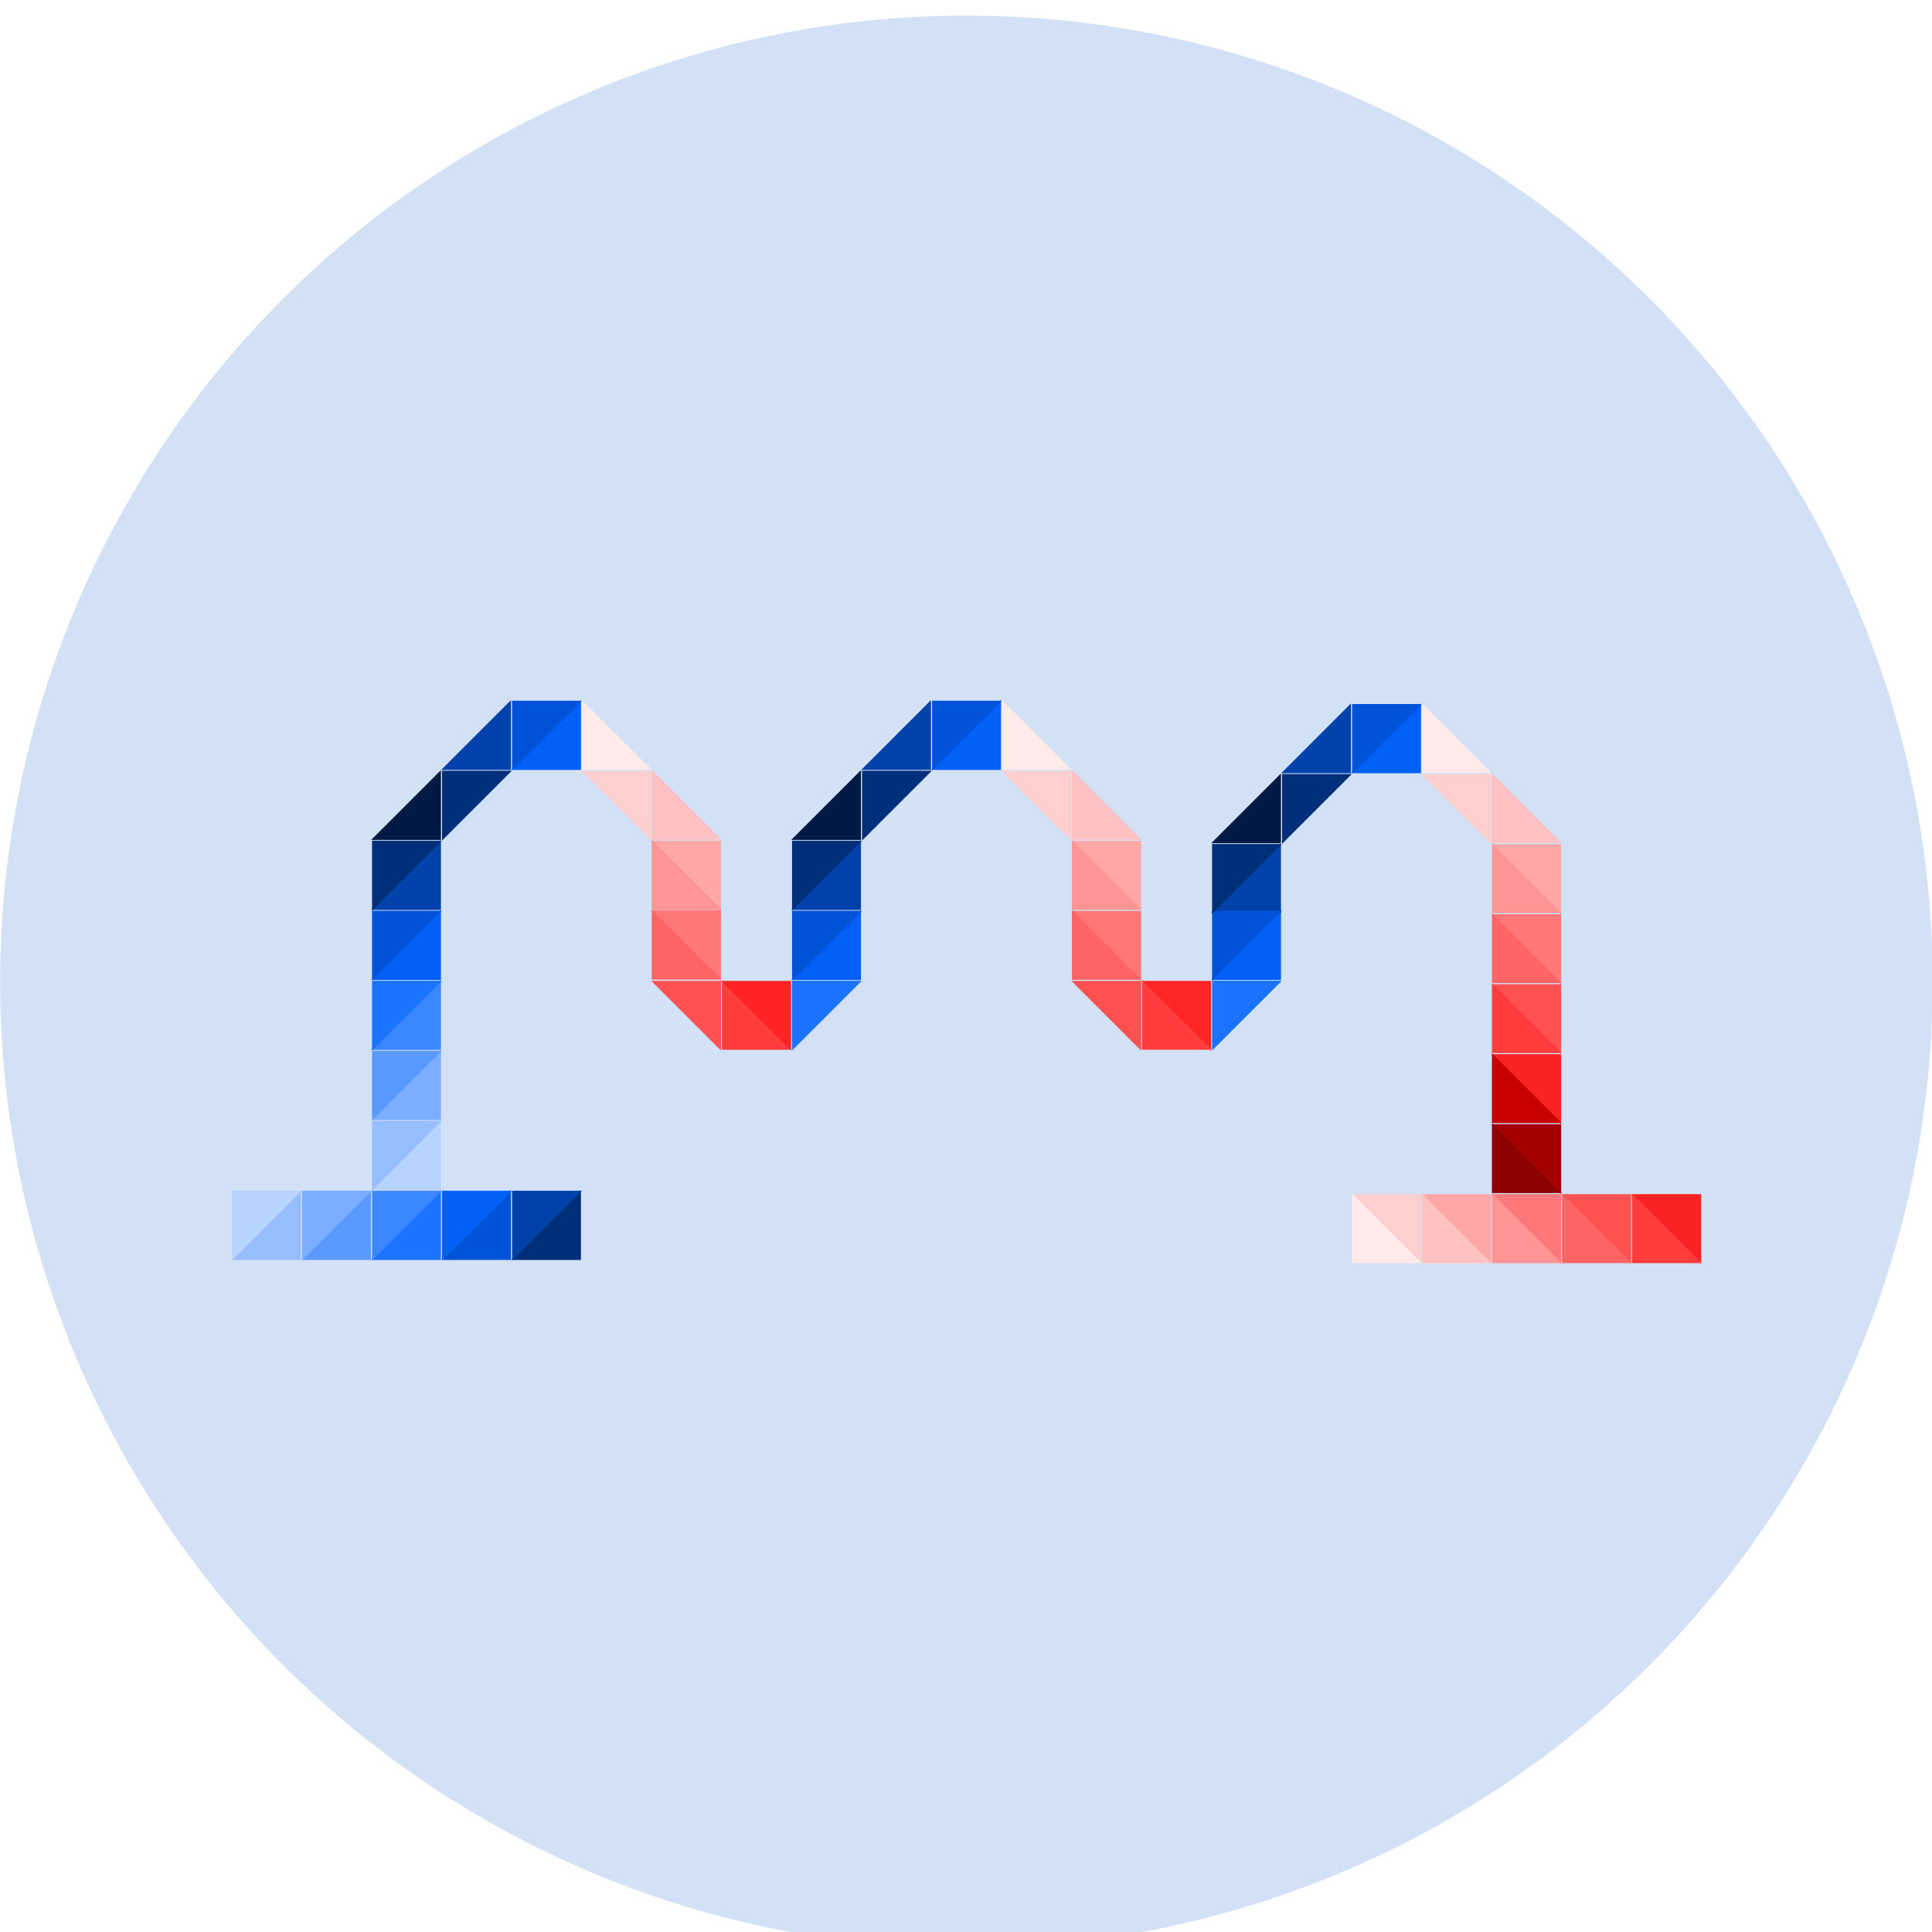 <?xml version="1.0" encoding="UTF-8" standalone="no"?>
<!DOCTYPE svg PUBLIC "-//W3C//DTD SVG 1.1//EN" "http://www.w3.org/Graphics/SVG/1.1/DTD/svg11.dtd">
<svg width="100%" height="100%" viewBox="0 0 500 500" version="1.1" xmlns="http://www.w3.org/2000/svg" xmlns:xlink="http://www.w3.org/1999/xlink" xml:space="preserve" xmlns:serif="http://www.serif.com/" style="fill-rule:evenodd;clip-rule:evenodd;stroke-linejoin:round;stroke-miterlimit:1.414;">
    <g transform="matrix(1.374,0,0,1.374,-100.269,-118.246)">
        <circle cx="255" cy="271" r="182" style="fill:rgb(210,225,245);"/>
        <g transform="matrix(1.085,0,0,1.085,-19.047,32)">
            <g transform="matrix(0.166,0,0,0.166,103.359,244.481)">
                <path d="M203,72L203,145L130,145L203,72Z" style="fill:rgb(151,191,255);"/>
            </g>
            <g transform="matrix(0.166,0,0,0.166,115.511,244.481)">
                <path d="M203,72L203,145L130,145L203,72Z" style="fill:rgb(90,154,254);"/>
            </g>
            <g transform="matrix(0.166,0,0,0.166,127.664,244.481)">
                <path d="M203,72L203,145L130,145L203,72Z" style="fill:rgb(27,116,255);"/>
            </g>
            <g transform="matrix(0.166,0,0,0.166,127.664,232.328)">
                <path d="M203,72L203,145L130,145L203,72Z" style="fill:rgb(183,211,255);"/>
            </g>
            <g transform="matrix(0.166,0,0,0.166,127.664,220.176)">
                <path d="M203,72L203,145L130,145L203,72Z" style="fill:rgb(123,174,255);"/>
            </g>
            <g transform="matrix(7.9551e-18,-0.166,0.166,7.9551e-18,331.757,254.376)">
                <path d="M203,72L203,145L130,145L203,72Z" style="fill:rgb(255,81,81);"/>
            </g>
            <g transform="matrix(7.9551e-18,-0.166,0.166,7.9551e-18,331.757,266.529)">
                <path d="M203,72L203,145L130,145L203,72Z" style="fill:rgb(250,34,35);"/>
            </g>
            <g transform="matrix(7.9551e-18,-0.166,0.166,7.9551e-18,331.757,278.681)">
                <path d="M203,72L203,145L130,145L203,72Z" style="fill:rgb(165,0,1);"/>
            </g>
            <g transform="matrix(7.9551e-18,-0.166,0.166,7.9551e-18,331.757,290.833)">
                <path d="M203,72L203,145L130,145L203,72Z" style="fill:rgb(255,120,120);"/>
            </g>
            <g transform="matrix(7.9551e-18,-0.166,0.166,7.9551e-18,319.605,290.833)">
                <path d="M203,72L203,145L130,145L203,72Z" style="fill:rgb(255,167,167);"/>
            </g>
            <g transform="matrix(7.9551e-18,-0.166,0.166,7.9551e-18,307.452,290.833)">
                <path d="M203,72L203,145L130,145L203,72Z" style="fill:rgb(255,207,207);"/>
            </g>
            <g transform="matrix(7.9551e-18,-0.166,0.166,7.9551e-18,343.909,290.833)">
                <path d="M203,72L203,145L130,145L203,72Z" style="fill:rgb(255,81,81);"/>
            </g>
            <g transform="matrix(7.9551e-18,-0.166,0.166,7.9551e-18,356.062,290.833)">
                <path d="M203,72L203,145L130,145L203,72Z" style="fill:rgb(250,34,35);"/>
            </g>
            <g transform="matrix(0.166,0,0,0.166,127.664,208.024)">
                <path d="M203,72L203,145L130,145L203,72Z" style="fill:rgb(59,135,255);"/>
            </g>
            <g transform="matrix(0.166,0,0,0.166,127.664,195.871)">
                <path d="M203,72L203,145L130,145L203,72Z" style="fill:rgb(0,96,247);"/>
            </g>
            <g transform="matrix(0.166,0,0,0.166,127.664,183.719)">
                <path d="M203,72L203,145L130,145L203,72Z" style="fill:rgb(0,66,170);"/>
            </g>
            <g transform="matrix(1.04083e-17,-0.166,0.166,1.04083e-17,185.899,229.469)">
                <path d="M203,72L203,145L130,145L203,72Z" style="fill:rgb(255,167,167);"/>
            </g>
            <g transform="matrix(-6.59045e-17,-0.167,0.166,-6.19016e-17,185.899,241.706)">
                <path d="M203,72L203,145L130,145L203,72Z" style="fill:rgb(255,120,120);"/>
            </g>
            <g transform="matrix(6.71212e-18,-0.166,0.166,6.71212e-18,185.928,253.803)">
                <path d="M203,72L203,145L130,145L203,72Z" style="fill:rgb(255,81,81);"/>
            </g>
            <g transform="matrix(1.01934e-17,0.166,-0.166,1.01934e-17,234.205,198.37)">
                <path d="M203,72L203,145L130,145L203,72Z" style="fill:rgb(255,60,60);"/>
            </g>
            <g transform="matrix(0.166,-1.59102e-17,1.59102e-17,0.166,200.578,195.871)">
                <path d="M203,72L203,145L130,145L203,72Z" style="fill:rgb(0,96,247);"/>
            </g>
            <g transform="matrix(0.166,4.99059e-19,-4.99059e-19,0.166,200.578,183.719)">
                <path d="M203,72L203,145L130,145L203,72Z" style="fill:rgb(0,66,170);"/>
            </g>
            <g transform="matrix(0.166,4.99059e-19,-4.99059e-19,0.166,200.578,171.566)">
                <path d="M203,72L203,145L130,145L203,72Z" style="fill:rgb(0,26,67);"/>
            </g>
            <g transform="matrix(0.166,4.99059e-19,-4.99059e-19,0.166,212.73,159.414)">
                <path d="M203,72L203,145L130,145L203,72Z" style="fill:rgb(0,66,170);"/>
            </g>
            <g transform="matrix(0.166,6.21586e-18,-6.21586e-18,0.166,224.883,159.414)">
                <path d="M203,72L203,145L130,145L203,72Z" style="fill:rgb(0,96,247);"/>
            </g>
            <g transform="matrix(1.49158e-17,-0.166,0.166,1.49158e-17,258.843,229.498)">
                <path d="M203,72L203,145L130,145L203,72Z" style="fill:rgb(255,167,167);"/>
            </g>
            <g transform="matrix(1.49158e-17,-0.166,0.166,1.49158e-17,258.843,241.651)">
                <path d="M203,72L203,145L130,145L203,72Z" style="fill:rgb(255,120,120);"/>
            </g>
            <g transform="matrix(1.49158e-17,-0.166,0.166,1.49158e-17,258.843,253.803)">
                <path d="M203,72L203,145L130,145L203,72Z" style="fill:rgb(255,81,81);"/>
            </g>
            <g transform="matrix(1.49158e-17,-0.166,0.166,1.49158e-17,270.995,253.803)">
                <path d="M203,72L203,145L130,145L203,72Z" style="fill:rgb(255,37,38);"/>
            </g>
            <g transform="matrix(0.166,4.72241e-18,-4.72241e-18,0.166,273.492,195.871)">
                <path d="M203,72L203,145L130,145L203,72Z" style="fill:rgb(0,96,247);"/>
            </g>
            <g transform="matrix(0.166,4.72241e-18,-4.72241e-18,0.166,273.492,172.14)">
                <path d="M203,72L203,145L130,145L203,72Z" style="fill:rgb(0,26,67);"/>
            </g>
            <g transform="matrix(0.166,4.72241e-18,-4.72241e-18,0.166,285.644,159.987)">
                <path d="M203,72L203,145L130,145L203,72Z" style="fill:rgb(0,66,170);"/>
            </g>
            <g transform="matrix(0.166,4.72241e-18,-4.72241e-18,0.166,297.797,159.987)">
                <path d="M203,72L203,145L130,145L203,72Z" style="fill:rgb(0,96,247);"/>
            </g>
            <g transform="matrix(1.49158e-17,-0.166,0.166,1.49158e-17,319.605,217.919)">
                <path d="M203,72L203,145L130,145L203,72Z" style="fill:rgb(255,207,207);"/>
            </g>
            <g transform="matrix(1.49158e-17,-0.166,0.166,1.49158e-17,331.757,230.072)">
                <path d="M203,72L203,145L130,145L203,72Z" style="fill:rgb(255,167,167);"/>
            </g>
            <g transform="matrix(1.49158e-17,-0.166,0.166,1.49158e-17,331.757,242.224)">
                <path d="M203,72L203,145L130,145L203,72Z" style="fill:rgb(255,120,120);"/>
            </g>
            <g transform="matrix(0.166,4.72241e-18,-4.72241e-18,0.166,273.492,184.292)">
                <path d="M203,72L203,145L130,145L203,72Z" style="fill:rgb(0,66,170);"/>
            </g>
            <g transform="matrix(1.98878e-17,-0.166,0.166,1.98878e-17,246.69,217.346)">
                <path d="M203,72L203,145L130,145L203,72Z" style="fill:rgb(255,207,207);"/>
            </g>
            <g transform="matrix(0.166,0,0,0.166,127.664,171.566)">
                <path d="M203,72L203,145L130,145L203,72Z" style="fill:rgb(0,26,67);"/>
            </g>
            <g transform="matrix(0.166,0,0,0.166,139.816,159.414)">
                <path d="M203,72L203,145L130,145L203,72Z" style="fill:rgb(0,66,170);"/>
            </g>
            <g transform="matrix(0.166,0,0,0.166,151.968,159.414)">
                <path d="M203,72L203,145L130,145L203,72Z" style="fill:rgb(0,96,247);"/>
            </g>
            <g transform="matrix(7.9551e-18,-0.166,0.166,7.9551e-18,173.776,217.346)">
                <path d="M203,72L203,145L130,145L203,72Z" style="fill:rgb(255,207,207);"/>
            </g>
            <g transform="matrix(0.166,0,0,0.166,139.816,244.481)">
                <path d="M203,72L203,145L130,145L203,72Z" style="fill:rgb(0,83,215);"/>
            </g>
            <g transform="matrix(0.166,0,0,0.166,151.968,244.481)">
                <path d="M203,72L203,145L130,145L203,72Z" style="fill:rgb(0,47,122);"/>
            </g>
            <g transform="matrix(-0.166,-2.07922e-17,2.07922e-17,-0.166,158.794,280.605)">
                <path d="M203,72L203,145L130,145L203,72Z" style="fill:rgb(183,211,255);"/>
            </g>
            <g transform="matrix(-0.166,-2.07922e-17,2.07922e-17,-0.166,170.946,280.605)">
                <path d="M203,72L203,145L130,145L203,72Z" style="fill:rgb(123,174,255);"/>
            </g>
            <g transform="matrix(-0.166,-2.07922e-17,2.07922e-17,-0.166,183.098,280.605)">
                <path d="M203,72L203,145L130,145L203,72Z" style="fill:rgb(59,135,255);"/>
            </g>
            <g transform="matrix(-0.166,-2.07922e-17,2.07922e-17,-0.166,183.098,268.453)">
                <path d="M203,72L203,145L130,145L203,72Z" style="fill:rgb(151,191,255);"/>
            </g>
            <g transform="matrix(-0.166,-2.07922e-17,2.07922e-17,-0.166,183.098,256.3)">
                <path d="M203,72L203,145L130,145L203,72Z" style="fill:rgb(90,154,254);"/>
            </g>
            <g transform="matrix(-0.166,-2.07922e-17,2.07922e-17,-0.166,183.098,244.148)">
                <path d="M203,72L203,145L130,145L203,72Z" style="fill:rgb(27,116,255);"/>
            </g>
            <g transform="matrix(-0.166,-2.07922e-17,2.07922e-17,-0.166,183.098,231.995)">
                <path d="M203,72L203,145L130,145L203,72Z" style="fill:rgb(0,83,215);"/>
            </g>
            <g transform="matrix(-0.166,-2.07922e-17,2.07922e-17,-0.166,183.098,219.843)">
                <path d="M203,72L203,145L130,145L203,72Z" style="fill:rgb(0,47,122);"/>
            </g>
            <g transform="matrix(9.75782e-18,0.166,-0.166,9.75782e-18,222.023,174.035)">
                <path d="M203,72L203,145L130,145L203,72Z" style="fill:rgb(255,148,148);"/>
            </g>
            <g transform="matrix(1.0442e-17,0.166,-0.166,1.0442e-17,222.023,186.187)">
                <path d="M203,72L203,145L130,145L203,72Z" style="fill:rgb(255,100,100);"/>
            </g>
            <g transform="matrix(-2.11317e-17,-0.166,0.166,-2.11317e-17,198.081,253.804)">
                <path d="M203,72L203,145L130,145L203,72Z" style="fill:rgb(255,35,35);"/>
            </g>
            <g transform="matrix(-0.166,5.36969e-17,-5.36969e-17,-0.166,256.013,244.148)">
                <path d="M203,72L203,145L130,145L203,72Z" style="fill:rgb(27,116,255);"/>
            </g>
            <g transform="matrix(-0.166,-1.59102e-17,1.59102e-17,-0.166,256.013,231.995)">
                <path d="M203,72L203,145L130,145L203,72Z" style="fill:rgb(0,83,215);"/>
            </g>
            <g transform="matrix(-0.166,-2.03868e-17,2.03868e-17,-0.166,256.013,219.843)">
                <path d="M203,72L203,145L130,145L203,72Z" style="fill:rgb(0,47,122);"/>
            </g>
            <g transform="matrix(-0.166,-2.03868e-17,2.03868e-17,-0.166,268.165,207.691)">
                <path d="M203,72L203,145L130,145L203,72Z" style="fill:rgb(0,47,122);"/>
            </g>
            <g transform="matrix(-0.166,-2.03868e-17,2.03868e-17,-0.166,280.317,195.538)">
                <path d="M203,72L203,145L130,145L203,72Z" style="fill:rgb(0,83,215);"/>
            </g>
            <g transform="matrix(8.45416e-18,0.166,-0.166,8.45416e-18,294.967,161.911)">
                <path d="M203,72L203,145L130,145L203,72Z" style="fill:rgb(255,193,193);"/>
            </g>
            <g transform="matrix(7.9551e-18,0.166,-0.166,7.9551e-18,294.967,174.064)">
                <path d="M203,72L203,145L130,145L203,72Z" style="fill:rgb(255,148,148);"/>
            </g>
            <g transform="matrix(7.9551e-18,0.166,-0.166,7.9551e-18,294.967,186.216)">
                <path d="M203,72L203,145L130,145L203,72Z" style="fill:rgb(255,100,100);"/>
            </g>
            <g transform="matrix(3.75372e-17,0.166,-0.166,3.75372e-17,307.119,198.368)">
                <path d="M203,72L203,145L130,145L203,72Z" style="fill:rgb(255,60,60);"/>
            </g>
            <g transform="matrix(-0.166,4.77306e-17,-4.77306e-17,-0.166,328.927,231.995)">
                <path d="M203,72L203,145L130,145L203,72Z" style="fill:rgb(0,83,215);"/>
            </g>
            <g transform="matrix(-0.166,4.77306e-17,-4.77306e-17,-0.166,328.927,220.416)">
                <path d="M203,72L203,145L130,145L203,72Z" style="fill:rgb(0,47,122);"/>
            </g>
            <g transform="matrix(-0.166,4.77306e-17,-4.77306e-17,-0.166,341.079,208.264)">
                <path d="M203,72L203,145L130,145L203,72Z" style="fill:rgb(0,47,122);"/>
            </g>
            <g transform="matrix(-0.166,4.77306e-17,-4.77306e-17,-0.166,353.232,196.112)">
                <path d="M203,72L203,145L130,145L203,72Z" style="fill:rgb(0,83,215);"/>
            </g>
            <g transform="matrix(5.59343e-19,0.166,-0.166,5.59343e-19,355.729,150.332)">
                <path d="M203,72L203,145L130,145L203,72Z" style="fill:rgb(255,233,233);"/>
            </g>
            <g transform="matrix(5.59343e-19,0.166,-0.166,5.59343e-19,367.881,162.484)">
                <path d="M203,72L203,145L130,145L203,72Z" style="fill:rgb(255,193,193);"/>
            </g>
            <g transform="matrix(5.59343e-19,0.166,-0.166,5.59343e-19,367.881,174.637)">
                <path d="M203,72L203,145L130,145L203,72Z" style="fill:rgb(255,148,148);"/>
            </g>
            <g transform="matrix(5.59343e-19,0.166,-0.166,5.59343e-19,367.881,186.789)">
                <path d="M203,72L203,145L130,145L203,72Z" style="fill:rgb(255,100,100);"/>
            </g>
            <g transform="matrix(5.59343e-19,0.166,-0.166,5.59343e-19,367.881,198.942)">
                <path d="M203,72L203,145L130,145L203,72Z" style="fill:rgb(255,60,60);"/>
            </g>
            <g transform="matrix(5.59343e-19,0.166,-0.166,5.59343e-19,367.881,211.094)">
                <path d="M203,72L203,145L130,145L203,72Z" style="fill:rgb(200,0,0);"/>
            </g>
            <g transform="matrix(5.59343e-19,0.166,-0.166,5.59343e-19,367.881,223.246)">
                <path d="M203,72L203,145L130,145L203,72Z" style="fill:rgb(141,0,1);"/>
            </g>
            <g transform="matrix(5.59343e-19,0.166,-0.166,5.59343e-19,367.881,235.399)">
                <path d="M203,72L203,145L130,145L203,72Z" style="fill:rgb(255,148,148);"/>
            </g>
            <g transform="matrix(5.59343e-19,0.166,-0.166,5.59343e-19,355.729,235.399)">
                <path d="M203,72L203,145L130,145L203,72Z" style="fill:rgb(255,193,193);"/>
            </g>
            <g transform="matrix(5.59343e-19,0.166,-0.166,5.59343e-19,343.576,235.399)">
                <path d="M203,72L203,145L130,145L203,72Z" style="fill:rgb(255,233,233);"/>
            </g>
            <g transform="matrix(5.59343e-19,0.166,-0.166,5.59343e-19,380.034,235.399)">
                <path d="M203,72L203,145L130,145L203,72Z" style="fill:rgb(255,100,100);"/>
            </g>
            <g transform="matrix(5.59343e-19,0.166,-0.166,5.59343e-19,392.186,235.399)">
                <path d="M203,72L203,145L130,145L203,72Z" style="fill:rgb(255,60,60);"/>
            </g>
            <g transform="matrix(-0.166,4.77306e-17,-4.77306e-17,-0.166,328.927,244.148)">
                <path d="M203,72L203,145L130,145L203,72Z" style="fill:rgb(27,116,255);"/>
            </g>
            <g transform="matrix(1.01934e-17,0.166,-0.166,1.01934e-17,282.814,149.759)">
                <path d="M203,72L203,145L130,145L203,72Z" style="fill:rgb(255,233,233);"/>
            </g>
            <g transform="matrix(-0.166,-2.07922e-17,2.07922e-17,-0.166,195.251,207.691)">
                <path d="M203,72L203,145L130,145L203,72Z" style="fill:rgb(0,47,122);"/>
            </g>
            <g transform="matrix(-0.166,-2.07922e-17,2.07922e-17,-0.166,207.403,195.538)">
                <path d="M203,72L203,145L130,145L203,72Z" style="fill:rgb(0,83,215);"/>
            </g>
            <g transform="matrix(4.97194e-18,0.166,-0.166,4.97194e-18,209.9,149.759)">
                <path d="M203,72L203,145L130,145L203,72Z" style="fill:rgb(255,233,233);"/>
            </g>
            <g transform="matrix(4.97194e-18,0.166,-0.166,4.97194e-18,222.053,161.911)">
                <path d="M203,72L203,145L130,145L203,72Z" style="fill:rgb(255,193,193);"/>
            </g>
            <g transform="matrix(-0.166,-2.07922e-17,2.07922e-17,-0.166,195.251,280.605)">
                <path d="M203,72L203,145L130,145L203,72Z" style="fill:rgb(0,96,247);"/>
            </g>
            <g transform="matrix(-0.166,-2.07922e-17,2.07922e-17,-0.166,207.403,280.605)">
                <path d="M203,72L203,145L130,145L203,72Z" style="fill:rgb(0,66,170);"/>
            </g>
        </g>
    </g>
</svg>
